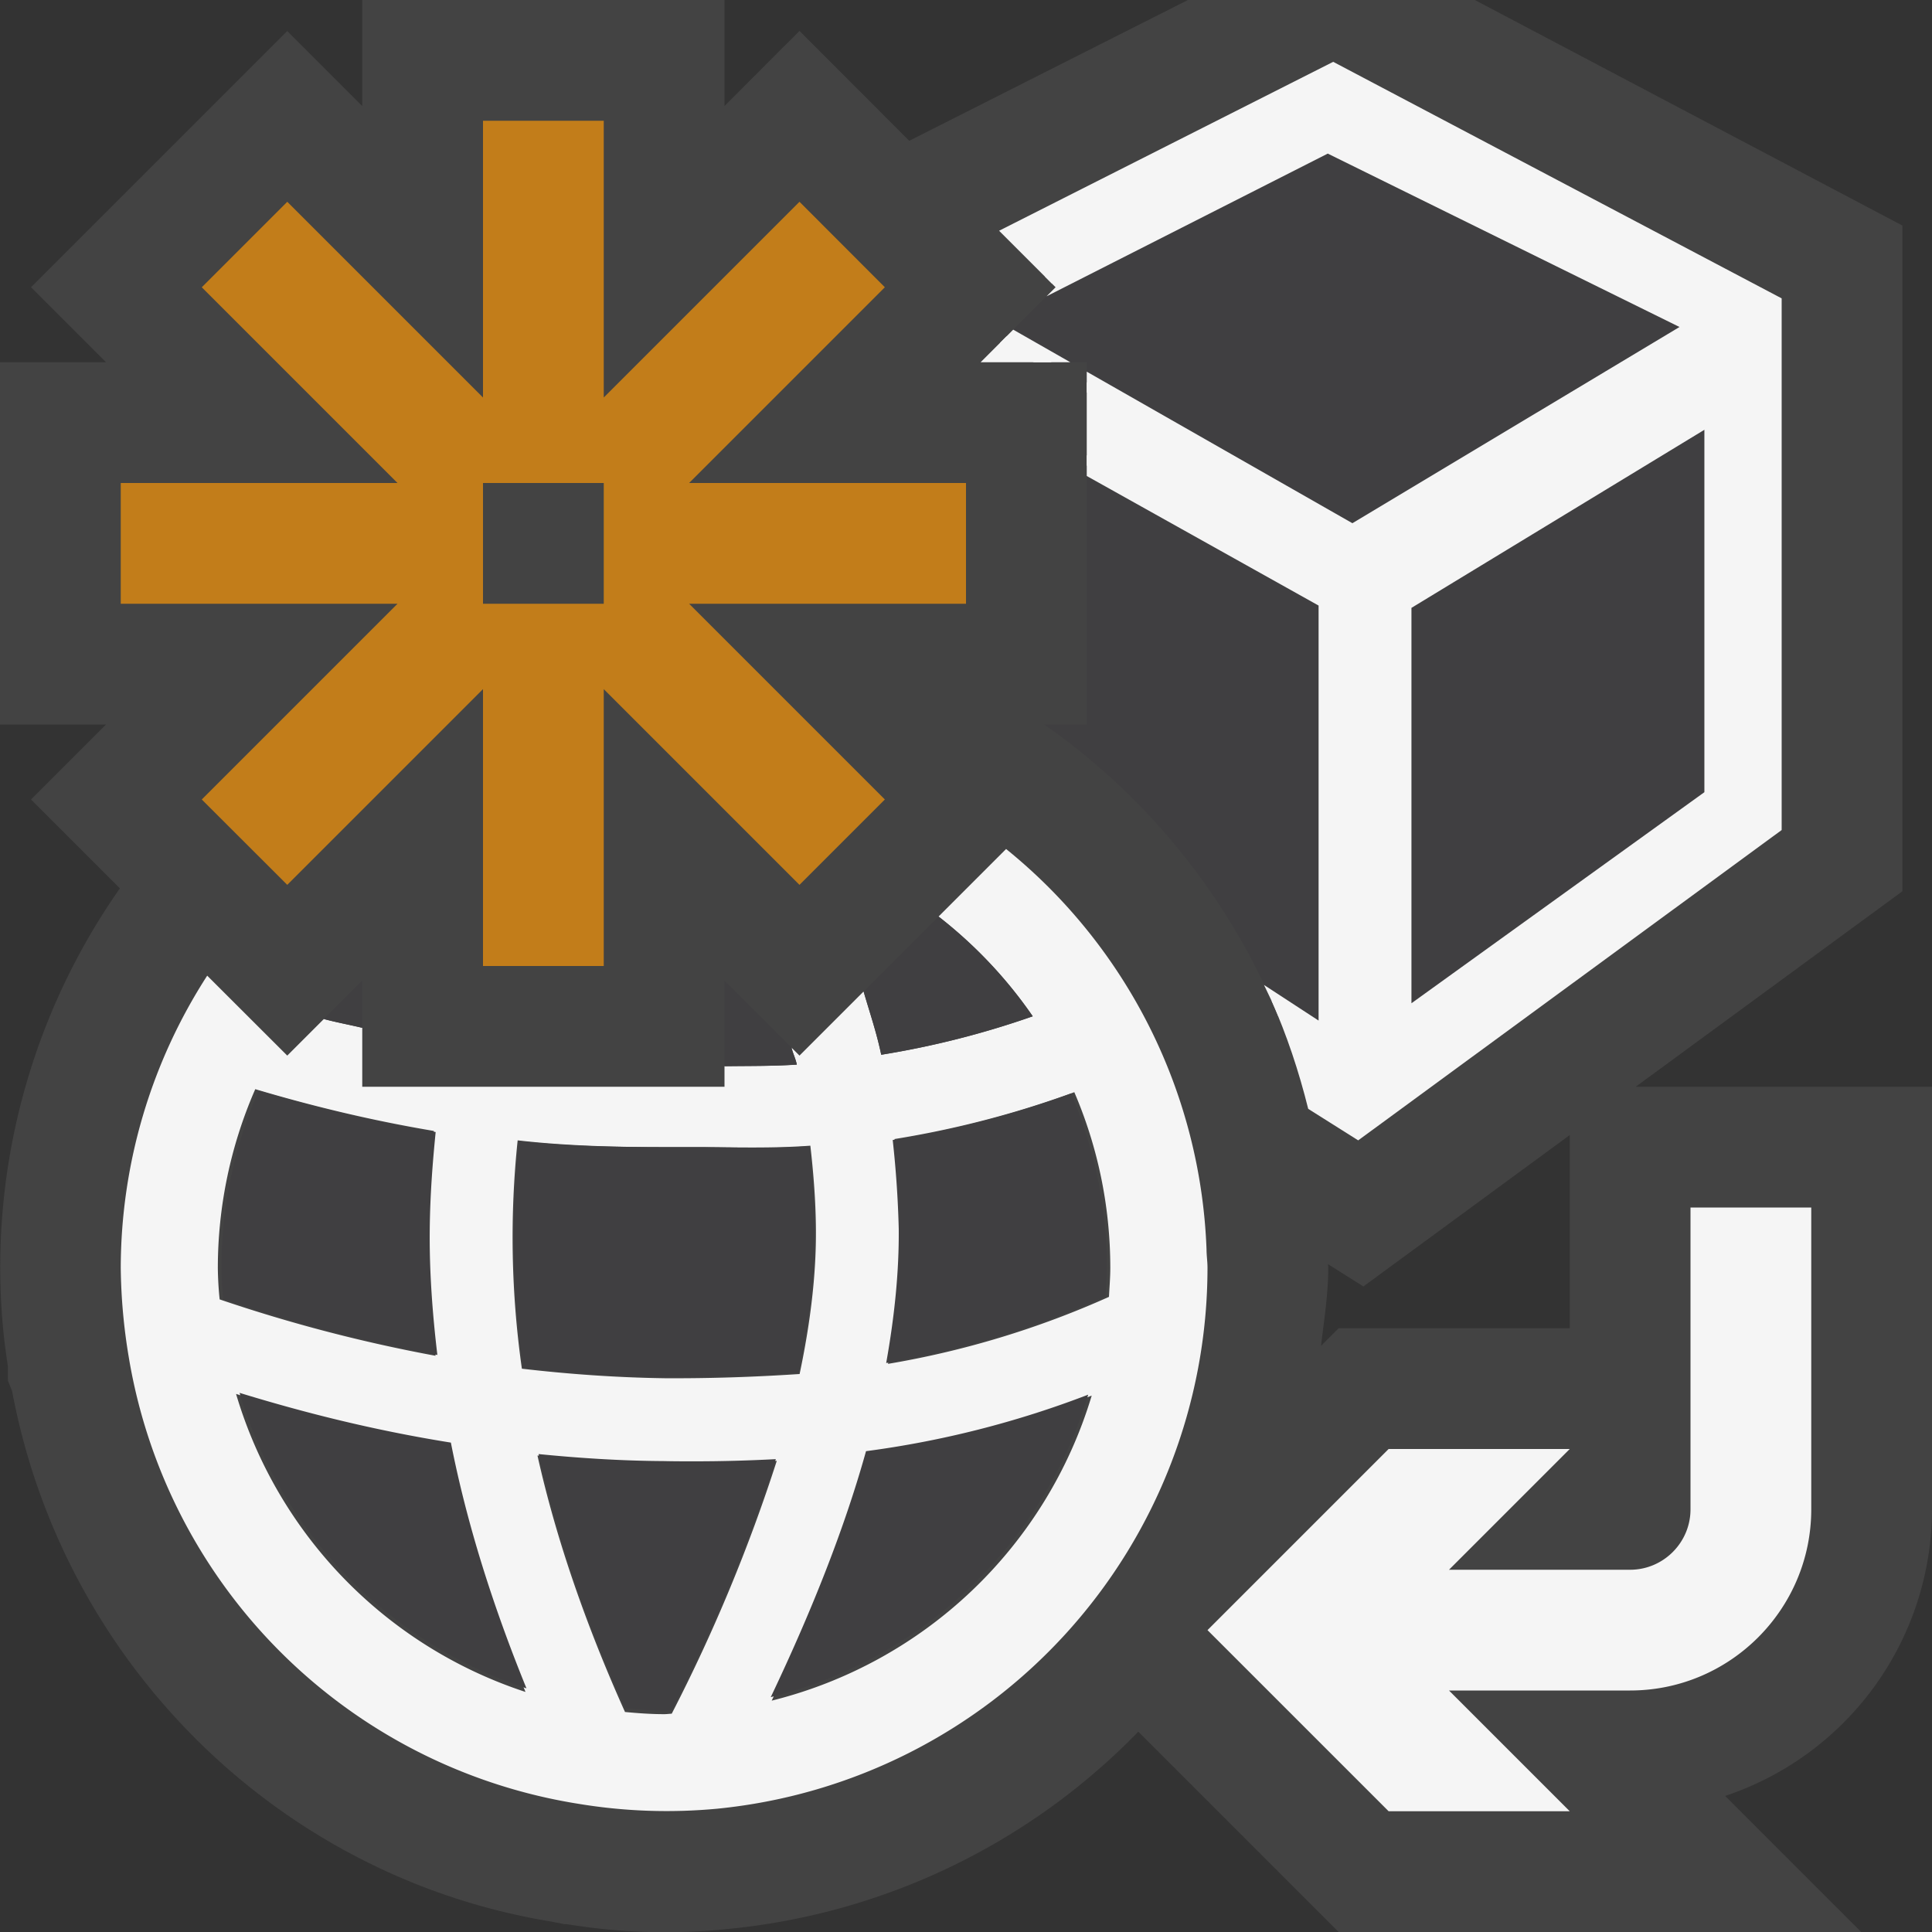 <svg xmlns="http://www.w3.org/2000/svg" viewBox="0 0 16 16"><rect x="0" y="0" width="16" height="16" fill="#333333" stroke="none"/><style>.st0{fill:#434343}.st1{fill:#f5f5f5}.st2{fill:#c27d1a}.st3{stroke:#f5f5f5;stroke-width:.15;stroke-miterlimit:10}.st3,.st4{fill:#403F41}</style><path class="st0" d="M16 12.5V9h-2.454l2.209-1.619V1.868L12.214 0H9.838L7.53 1.166l-.909-.91L6 .878V0H3v.878L2.379.257.257 2.379.878 3H0v3h.878l-.621.621.736.736a5.464 5.464 0 0 0-.97 3.617c.01.113.025.227.042.338l.001.124.034.083c.424 2.265 2.218 4.026 4.462 4.394l.111.022h.021a5.01 5.01 0 0 0 1.343.039 5.47 5.47 0 0 0 3.39-1.633L11.086 16h4.328l-1.127-1.127A2.505 2.505 0 0 0 16 12.5zM13 11h-1.914l-.146.146c.025-.213.06-.425.06-.646a.303.303 0 0 0-.002-.031l.293.185L13 9.4V11z" id="outline"/><g id="icon_x5F_bg"><path class="st1" d="M14 12.5c0 .275-.225.5-.5.5H12l1-1h-1.5L10 13.5l1.5 1.5H13l-1-1h1.5c.827 0 1.5-.673 1.5-1.5V10h-1v2.5zM9.992 10.348a4.476 4.476 0 0 0-1.66-3.317l-.56.56c.3.234.564.511.78.826a7.28 7.28 0 0 1-1.254.318c-.039-.187-.096-.351-.146-.524l-.531.531-.066-.066c.012.05.033.089.044.141-.201.013-.4.01-.599.013V9H3v-.488c-.104-.025-.218-.046-.318-.073l-.303.303-.663-.662A4.473 4.473 0 0 0 1 10.5a4.74 4.74 0 0 0 .067.743 4.49 4.49 0 0 0 3.696 3.691l.013.002a4.473 4.473 0 0 0 1.163.043A4.503 4.503 0 0 0 10 10.5c0-.053-.008-.102-.008-.152zm-5.705-.904c.387.044.789.056 1.209.056h.259c.314 0 .632.012.956-.012.025.219.044.451.046.683.004.372-.044.778-.135 1.208-.376.025-.744.037-1.118.035-.41-.006-.803-.035-1.182-.079a7.722 7.722 0 0 1-.035-1.891zM1.804 10.5a3.7 3.7 0 0 1 .31-1.48c.44.131.932.254 1.479.346a8.394 8.394 0 0 0-.049.811c-.004.342.021.694.063 1.051a12.757 12.757 0 0 1-1.788-.467 2.834 2.834 0 0 1-.015-.261zm.151 1.044c.514.157 1.102.31 1.765.415.132.673.349 1.359.632 2.053a3.703 3.703 0 0 1-2.397-2.468zm3.608 2.648c-.021.001-.041.004-.063.004-.109 0-.217-.008-.324-.018-.322-.717-.57-1.43-.725-2.124a11.327 11.327 0 0 0 1.304.061c.224 0 .45-.006.678-.017a13.79 13.79 0 0 1-.87 2.094zm.828-.108c.35-.737.62-1.424.795-2.054a8.144 8.144 0 0 0 1.855-.472 3.7 3.7 0 0 1-2.65 2.526zm2.793-3.344a7.532 7.532 0 0 1-1.83.555c.07-.393.108-.768.104-1.119a7.633 7.633 0 0 0-.05-.743 8.07 8.07 0 0 0 1.489-.388c.191.445.298.937.298 1.455 0 .08-.007.16-.011.24zM8.712 3l-.376-.215L8.121 3z"/><path class="st1" d="M11.041.512L8.274 1.911l.437.437 2.284-1.16 3.07 1.513-2.864 1.719L9 3.164v.692l1.995 1.115v3.573l-.024.018v.016l-.01-.008-.008.008v-.016l-.423-.276c.127.287.227.587.304.897l.414.261 3.507-2.57V2.471L11.041.512zm3.149 6.087l-2.576 1.856V4.992l2.576-1.566v3.173z"/></g><path class="st2" d="M8 4H5.707l1.621-1.621-.707-.708L5 3.292V1H4v2.292L2.379 1.671l-.708.708L3.292 4H1v1h2.292L1.671 6.621l.708.707L4 5.707V8h1V5.707l1.621 1.621.707-.707L5.707 5H8V4zM5 5H4V4h1v1z" id="color_x5F_action"/><g id="icon_x5F_fg"><path class="st3" d="M14.19 6.599l-2.576 1.856V4.992l2.576-1.566z"/><path class="st4" d="M7.393 9.441a8.101 8.101 0 0 0 1.477-.385c.189.442.297.93.297 1.443 0 .08-.008.159-.012.238a7.538 7.538 0 0 1-1.816.551c.07-.391.107-.762.104-1.111a8.624 8.624 0 0 0-.05-.736zM5.5 14.166c-.108 0-.215-.008-.321-.018a10.981 10.981 0 0 1-.719-2.106c.333.033.68.056 1.036.058.086.002.172.002.257.002.222 0 .446-.006.672-.018a13.522 13.522 0 0 1-.862 2.078c-.022.001-.042.004-.063.004zM5.504 11.406a11.528 11.528 0 0 1-1.172-.078 7.738 7.738 0 0 1-.078-1.144c.002-.245.02-.507.043-.735.384.043.783.051 1.199.051h.257c.312 0 .627.016.948-.008.025.217.043.45.045.68.004.368-.043.772-.133 1.198-.373.026-.738.038-1.109.036zM1.834 10.5c0-.521.111-1.018.308-1.468.437.129.924.251 1.466.343-.026.26-.046.523-.049.803-.004.34.021.689.063 1.043a12.58 12.58 0 0 1-1.773-.463 2.769 2.769 0 0 1-.015-.258zM1.984 11.535c.509.156 1.092.307 1.75.412.131.667.346 1.348.626 2.035a3.674 3.674 0 0 1-2.376-2.447zM6.383 14.055c.348-.731.615-1.412.789-2.037a8.064 8.064 0 0 0 1.84-.468 3.672 3.672 0 0 1-2.629 2.505zM3 8.121l-.318.318c.1.027.214.048.318.073v-.391zM6 8.121v.709c.199-.003.398 0 .599-.014-.011-.052-.032-.09-.044-.141L6 8.121zM7.773 7.59l-.621.621c.05.173.107.337.146.524a7.321 7.321 0 0 0 1.255-.319 3.73 3.73 0 0 0-.78-.826zM10.995 1.188l-2.284 1.16.031.031-.406.406.376.215H9v.164l2.201 1.256 2.864-1.719z"/><g><path class="st1" d="M8.391 2.73l-.11.11.28.16h.303zM11.028 1.121l-.034-.017-2.339 1.188.087.087-.075.075 2.329-1.182 2.913 1.436L11.2 4.333 9 3.078v.172l2.164 1.235.038.022 2.902-1.741.118-.071z"/></g><path class="st4" d="M9 3.856V6h-.352a5.517 5.517 0 0 1 1.882 2.286l.423.275v.016l.008-.008.01.008v-.015l.024-.018V4.971L9 3.856z"/><path class="st1" d="M9 3.77v.172l1.92 1.073v3.437l-.452-.295c.04.084.082.168.117.256l.294.191.007.146.084-.084.076.052V8.6l.024-.018V4.927L9 3.77z"/></g></svg>